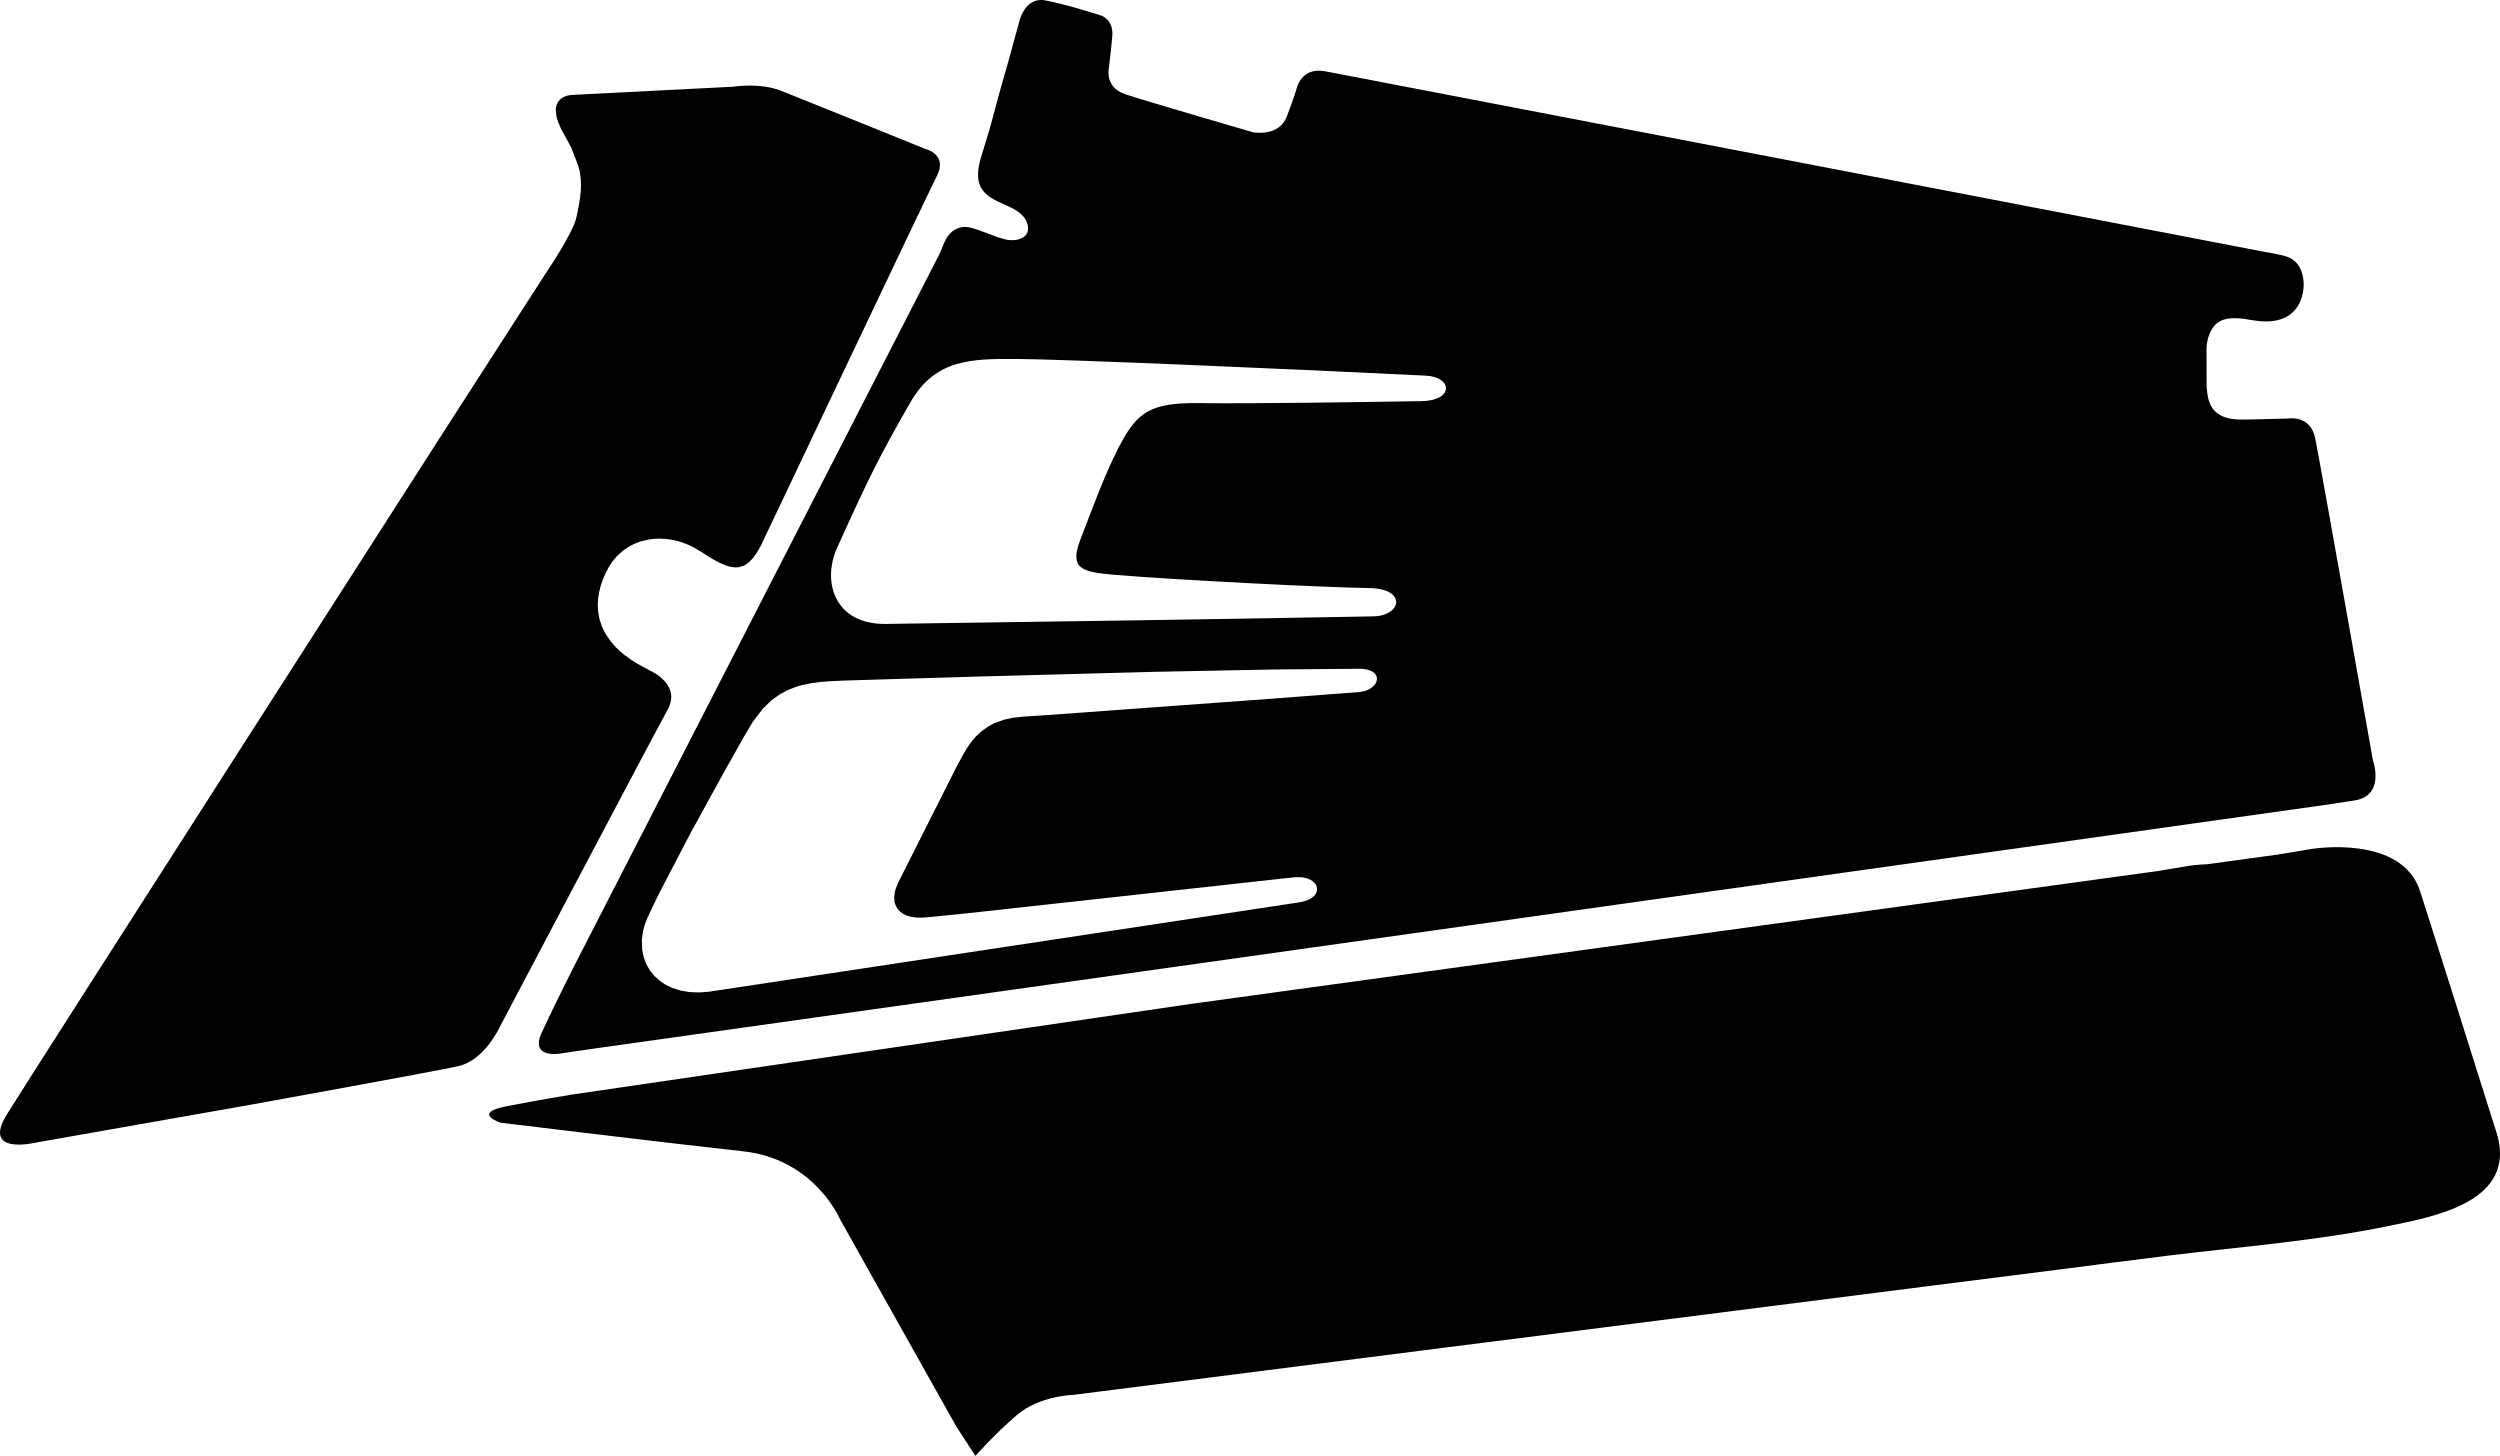 <?xml version="1.0" encoding="utf-8"?>
<!-- Generator: Adobe Illustrator 16.0.0, SVG Export Plug-In . SVG Version: 6.00 Build 0)  -->
<!DOCTYPE svg PUBLIC "-//W3C//DTD SVG 1.1//EN" "http://www.w3.org/Graphics/SVG/1.1/DTD/svg11.dtd">
<svg version="1.1" id="Layer_1" xmlns="http://www.w3.org/2000/svg" xmlns:xlink="http://www.w3.org/1999/xlink" x="0px" y="0px"
	 width="1462.059px" height="851.447px" viewBox="0 0 1462.059 851.447" enable-background="new 0 0 1462.059 851.447"
	 xml:space="preserve">
<path d="M1459.453,660.566l-5.371-16.977c0,0-28.007-89.006-38.772-122.422c-10.768-33.414-63.34-24.688-63.34-24.688l-18.898,3.145
	l-42.077,5.781c-6.514,0.229-10.916,0.959-10.916,0.959l-18.896,3.145l-564.848,77.62l-361.511,52.947c0,0-18.56,2.979-38.792,6.936
	c-20.232,3.959-3.358,9.562-3.358,9.562s99.997,12.162,141.969,16.74c41.972,4.577,56.765,39.986,56.765,39.986l67.727,120.72
	l11.312,17.425c0,0,10.793-12.355,24.169-23.824s32.988-11.854,32.988-11.854c5.676-0.724,11.352-1.446,17.028-2.173
	c15.149-1.932,30.307-3.842,45.459-5.771c23.01-2.93,46.019-5.865,69.028-8.785c28.243-3.582,56.483-7.184,84.728-10.781
	c30.755-3.918,61.515-7.805,92.27-11.721c32.286-4.111,64.569-8.24,96.858-12.33c30.948-3.918,61.894-7.869,92.838-11.818
	c25.989-3.318,51.989-6.562,77.979-9.883c21.686-2.768,43.354-5.652,65.054-8.293c42.948-5.221,86.022-8.545,128.472-17.312
	c25.458-5.26,70.648-13.382,64.104-49.053C1460.953,665.354,1460.219,662.979,1459.453,660.566z M390.427,415.082
	c8.182-14.748-9.923-22.717-9.923-22.717l-3.852-2.083l-3.632-1.977l-3.693-2.284l-4.319-3.131l-2.687-2.276l-1.979-1.898
	l-3.281-3.726l-2.992-4.425l-1.895-3.807l-1.568-4.659l-0.79-4.274l-0.228-4.014l0.215-3.838l0.536-3.476l0.979-3.935l1.16-3.413
	l1.601-3.761l2.06-3.958l2.062-3.115l2.729-3.227l3.521-3.157l3.829-2.538l2.854-1.431l3.592-1.346l5.154-1.187l2.055-0.256
	l3.356-0.172l3.98,0.17l2.83,0.361l2.368,0.454l2.091,0.519l2.622,0.808l3.417,1.323l3.646,1.775l3.883,2.347l3.846,2.491
	l4.165,2.471l2.817,1.47l3.147,1.361l2.714,0.844l2.97,0.441l2.469-0.144l2.844-0.916l1.565-0.919l1.509-1.2l1.876-1.957
	l1.138-1.445l1.257-1.819l1.277-2.083l1.264-2.278c0,0,96.763-204.028,103.028-216.401c6.267-12.372-6.637-15.479-6.637-15.479
	s-71.925-29.121-84.489-34.083c-12.567-4.962-28.073-2.401-28.073-2.401s-84.347,4.237-94.083,4.791
	c-9.734,0.556-9.697,8.388-9.697,8.388l0.375,4.19l1.004,3.356l1.74,4.003l2.762,4.977l3.552,6.696
	c-0.226-0.371-0.245-0.074,2.977,7.88c4.332,10.698,1.627,23.169-0.404,32.352c-2.029,9.183-17.769,32.329-17.769,32.329
	l-61.591,95.632c0,0-238.708,372.24-253.698,396.49s17.162,16.39,17.162,16.39l124.695-21.979c0,0,106.816-19.322,122.081-22.65
	c15.266-3.33,24.107-22.504,24.107-22.504S382.244,429.83,390.427,415.082z M335.652,565.22c0,0-11.573,22.873-18.82,38.604
	c-7.245,15.73,11,12.27,11,12.27l4.451-0.646l4.098-0.602l9.965-1.449l995.661-140.152c0,0,16.732-2.254,34.988-5.121
	c18.254-2.867,10.732-23.508,10.732-23.508s-30.891-174.381-33.741-188.332c-2.852-13.951-15.974-11.513-15.974-11.513
	s-22.093,0.556-22.139,0.557c-6.553,0.14-14.107,0.477-19.582-4.013c-4.691-3.848-5.359-9.652-5.808-15.272
	c0,0-0.059-21.823-0.059-21.898c-0.017-5.159,2.129-12.269,6.437-15.384c5.795-4.19,14.639-2.466,21.143-1.384
	c9.465,1.574,20.098,0.614,25.703-8.198c4.299-6.757,4.973-17.328,0.346-24.153c-2.905-4.286-7.335-5.347-12.029-6.314
	l-14.759-2.779c0,0-527.418-101.461-542.182-104.229c-14.76-2.768-17,10.885-17,10.885s-0.874,3.16-5.487,15.469
	c-4.615,12.308-19.896,9.285-19.896,9.285s-62.297-18.118-74.725-22.268c-12.428-4.148-9.377-15.842-9.377-15.842l0.288-3.031
	c0,0,0.765-5.488,1.612-15.003c0.852-9.515-6.252-11.996-6.252-11.996s-19.984-6.549-32.806-8.953
	c-12.818-2.403-15.671,13.626-15.671,13.626c-0.809,2.913-1.646,5.825-2.418,8.75c-1.843,6.968-3.791,13.926-5.795,20.848
	c-2.407,8.312-4.744,16.683-6.902,25.062c-1.585,6.156-3.502,12.219-5.344,18.301c-1.897,6.266-4.494,13.282-2.77,19.884
	c1.937,7.391,9.2,10.392,15.44,13.139c4.684,2.062,10.498,4.883,12.51,10.021c3.55,9.064-5.624,11.786-12.489,10.139
	c-6.912-1.66-13.281-5.007-20.115-6.808c-5.599-1.474-10.551,0.492-13.849,5.333c-2.214,3.251-3.042,6.975-4.803,10.405
	C549.24,148.944,335.652,565.22,335.652,565.22z M804.971,398.635l-0.505,1.065l-0.688,0.96l-1.258,1.222l-1.217,0.848l-1.524,0.781
	l-1.741,0.627l-1.93,0.447l-2.041,0.245l-2.094,0.144l-7.801,0.567l-43.062,3.268l-130.465,9.523l-11.335,0.7l-6.863,0.712
	l-5.25,1.142l-5.607,2.04l-3.144,1.637l-4.455,3.113l-3.491,3.279l-2.452,2.881l-2.664,3.812l-2.565,4.479l-3.919,7.312
	l-33.709,66.926l-1.375,3.469l-0.54,2.092l-0.332,3.098l0.186,2.236l0.525,1.947l1.106,2.113l1.325,1.543l1.657,1.299l2.099,1.084
	l2.25,0.738l2.468,0.465l2.597,0.201l2.08-0.014l2.173-0.139l3.936-0.344l20.325-2.049l75.049-8.25l109.412-12.076l7.988-0.814
	l3.39,0.088l2.737,0.562l1.911,0.764l1.749,1.129l1.329,1.416l0.622,1.127l0.351,1.27l0.015,1.252l-0.395,1.438l-0.776,1.318
	l-0.889,0.961l-1.465,1.105l-2.033,1.025l-2.337,0.773l-2.432,0.5l-3.829,0.584l-117.031,17.727l-209.208,31.674l-15.399,2.316
	l-5.608,0.406l-5.455-0.207l-5.234-0.863l-5.271-1.682L389,575.74l-3.005-2.021l-3.286-2.969l-2.209-2.676l-1.779-2.826
	l-1.218-2.541l-1.21-3.562l-0.725-3.688l-0.187-5.963l0.638-4.705l0.889-3.435l1.631-4.319l3.151-6.812l3.732-7.652l18.315-35.15
	l19.798-36.067l11.526-20.448l5.073-8.581l5.899-7.756l4.926-4.803l4.703-3.464l5.378-2.893l4.729-1.81l3.571-1.014l5.553-1.108
	l5.044-0.646l5.433-0.435l7.261-0.338l7.178-0.232l5.802-0.176l9.991-0.304l55.161-1.646l105.208-2.822l69.808-1.355l49.193-0.414
	l1.427,0.042l1.146,0.096l1.695,0.272l1.812,0.521l1.464,0.688l1.086,0.778l0.852,0.941l0.478,0.854l0.286,1l0.03,1.12
	L804.971,398.635z M595.129,209.934c26.909,0.15,158.355,5.771,238.775,9.757h0.001c15.518,0.773,16.693,14.639-2.746,14.914
	c-39.308,0.607-95.068,1.515-131.53,1.15c-26.483-0.21-34.324,5.665-43.567,22.488c-9.252,16.752-17.521,40.129-23.92,56.488
	c-6.987,17.896-0.269,19.731,20.252,21.49c34.993,2.892,121.214,7.316,148.155,7.682c22.646,0.303,19.025,16.281,2.714,16.562
	c-79.593,1.495-199.991,3.297-285.377,4.426c-29.604,0.363-37.385-24.513-28.296-44.585c19.182-42.319,24.365-52.699,42.702-84.8
	C546.995,209.792,568.146,209.791,595.129,209.934z"/>
</svg>
